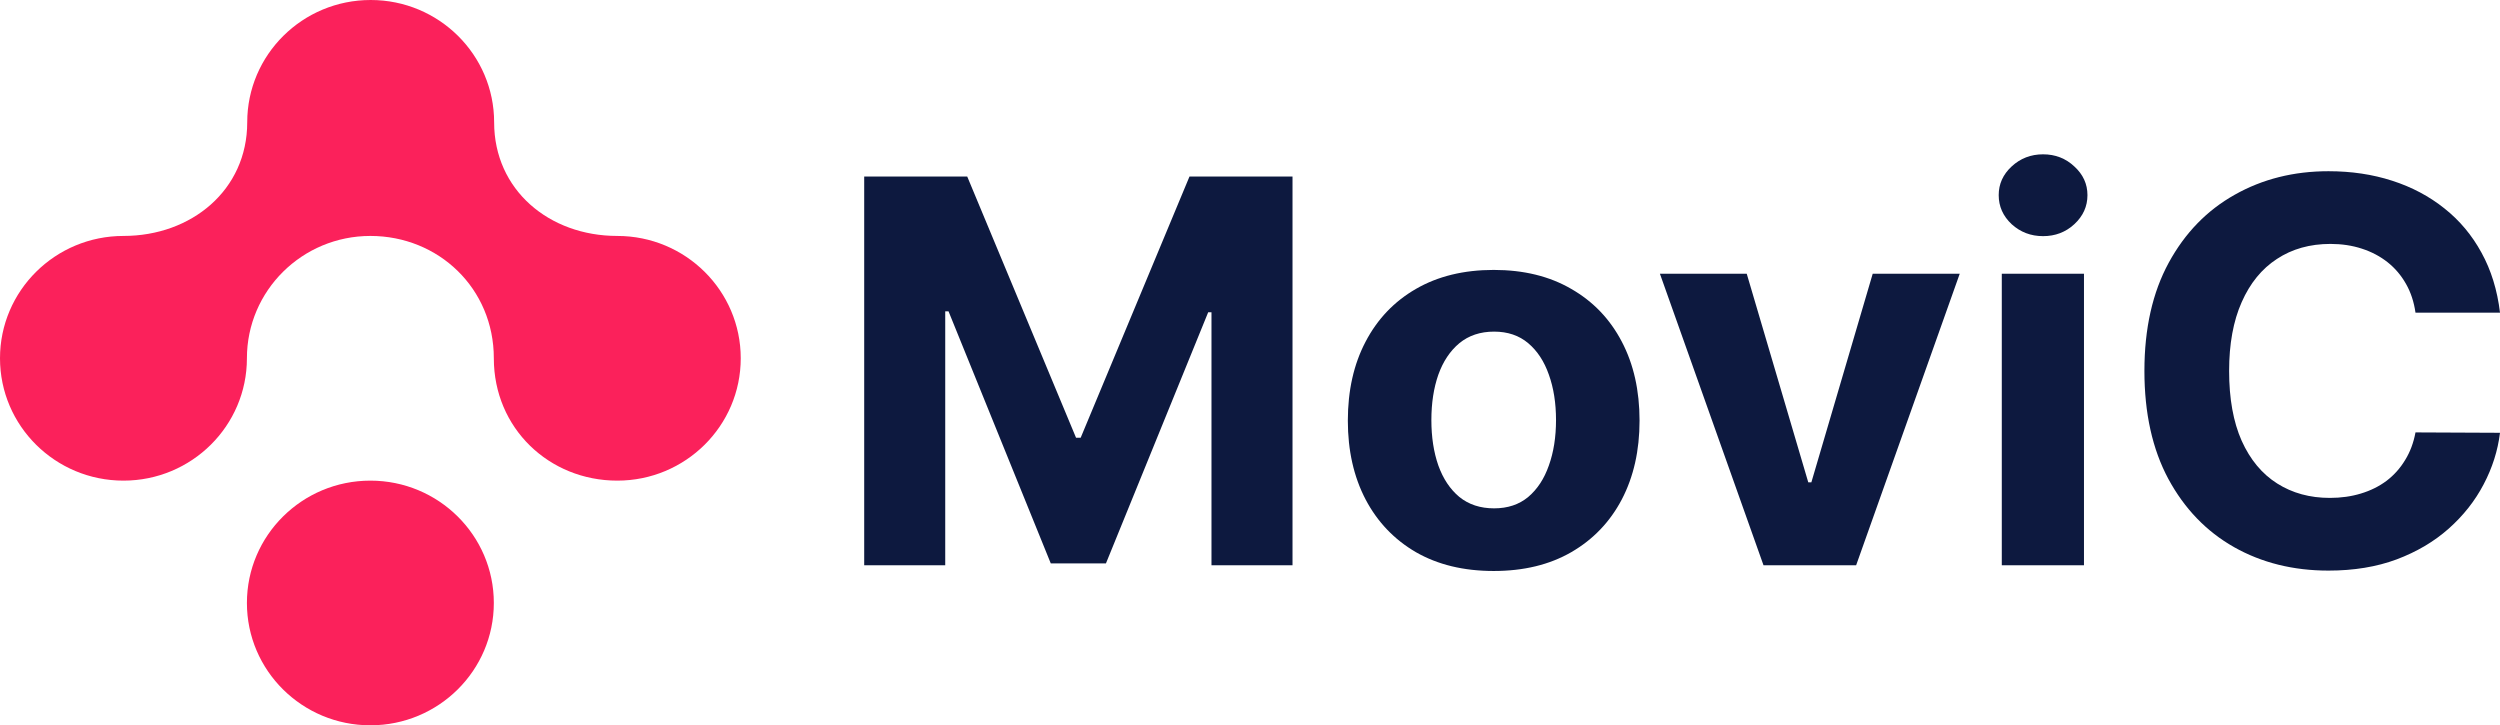 <svg width="162" height="47" viewBox="0 0 162 47" fill="none" xmlns="http://www.w3.org/2000/svg">
<path d="M56 11.439H62.676L69.727 28.365H70.028L77.079 11.439H83.755V36.631H78.504V20.234H78.291L71.665 36.508H68.09L61.464 20.173H61.251V36.631H56V11.439Z" fill="url(#paint0_linear_825_1138)"/>
<path d="M96.792 37C94.85 37 93.17 36.594 91.753 35.782C90.345 34.962 89.257 33.822 88.49 32.363C87.723 30.895 87.34 29.193 87.34 27.258C87.34 25.306 87.723 23.601 88.49 22.141C89.257 20.673 90.345 19.533 91.753 18.721C93.17 17.901 94.85 17.491 96.792 17.491C98.734 17.491 100.409 17.901 101.817 18.721C103.234 19.533 104.326 20.673 105.093 22.141C105.86 23.601 106.243 25.306 106.243 27.258C106.243 29.193 105.86 30.895 105.093 32.363C104.326 33.822 103.234 34.962 101.817 35.782C100.409 36.594 98.734 37 96.792 37ZM96.817 32.941C97.7 32.941 98.438 32.695 99.029 32.203C99.621 31.703 100.067 31.022 100.367 30.161C100.676 29.3 100.83 28.32 100.83 27.221C100.83 26.122 100.676 25.142 100.367 24.281C100.067 23.42 99.621 22.739 99.029 22.239C98.438 21.739 97.7 21.489 96.817 21.489C95.925 21.489 95.175 21.739 94.566 22.239C93.966 22.739 93.512 23.42 93.204 24.281C92.903 25.142 92.753 26.122 92.753 27.221C92.753 28.32 92.903 29.3 93.204 30.161C93.512 31.022 93.966 31.703 94.566 32.203C95.175 32.695 95.925 32.941 96.817 32.941Z" fill="url(#paint1_linear_825_1138)"/>
<path d="M126.991 17.737L120.277 36.631H114.276L107.562 17.737H113.188L117.176 31.256H117.376L121.352 17.737H126.991Z" fill="url(#paint2_linear_825_1138)"/>
<path d="M129.716 36.631V17.737H135.042V36.631H129.716ZM132.392 15.302C131.6 15.302 130.921 15.043 130.354 14.527C129.795 14.002 129.516 13.374 129.516 12.645C129.516 11.923 129.795 11.304 130.354 10.787C130.921 10.262 131.6 10 132.392 10C133.183 10 133.859 10.262 134.417 10.787C134.984 11.304 135.267 11.923 135.267 12.645C135.267 13.374 134.984 14.002 134.417 14.527C133.859 15.043 133.183 15.302 132.392 15.302Z" fill="url(#paint3_linear_825_1138)"/>
<path d="M162 20.259H156.524C156.424 19.562 156.22 18.943 155.911 18.401C155.603 17.852 155.207 17.384 154.724 16.999C154.24 16.614 153.682 16.319 153.048 16.113C152.423 15.908 151.744 15.806 151.011 15.806C149.685 15.806 148.531 16.13 147.547 16.778C146.564 17.417 145.801 18.352 145.26 19.582C144.718 20.804 144.447 22.288 144.447 24.035C144.447 25.831 144.718 27.34 145.26 28.562C145.81 29.784 146.576 30.706 147.56 31.329C148.543 31.953 149.681 32.264 150.973 32.264C151.698 32.264 152.369 32.17 152.986 31.981C153.611 31.793 154.165 31.518 154.649 31.157C155.132 30.788 155.532 30.341 155.849 29.816C156.174 29.292 156.399 28.693 156.524 28.02L162 28.045C161.858 29.201 161.504 30.317 160.937 31.391C160.379 32.457 159.625 33.412 158.674 34.257C157.733 35.093 156.607 35.758 155.299 36.25C153.999 36.733 152.527 36.975 150.886 36.975C148.602 36.975 146.56 36.467 144.759 35.45C142.967 34.433 141.551 32.961 140.509 31.034C139.475 29.107 138.958 26.774 138.958 24.035C138.958 21.288 139.484 18.951 140.534 17.024C141.584 15.097 143.009 13.629 144.809 12.62C146.61 11.603 148.635 11.095 150.886 11.095C152.369 11.095 153.744 11.3 155.011 11.71C156.286 12.12 157.416 12.719 158.399 13.506C159.383 14.285 160.183 15.24 160.8 16.372C161.425 17.503 161.825 18.799 162 20.259Z" fill="url(#paint4_linear_825_1138)"/>
<path d="M24.02 0C19.602 0 16.02 3.549 16.02 7.928C16.02 12.306 12.418 15.289 8 15.289C3.582 15.289 0 18.838 0 23.217C0 27.595 3.582 31.145 8 31.145C12.418 31.145 16 27.595 16 23.217C16 18.838 19.582 15.289 24 15.289C28.418 15.289 32 18.687 32 23.217C32 27.747 35.582 31.145 40 31.145C44.418 31.145 48 27.595 48 23.217C48 18.838 44.418 15.289 40 15.289C35.582 15.289 32.02 12.306 32.02 7.928C32.02 3.549 28.438 0 24.02 0Z" fill="url(#paint5_linear_825_1138)"/>
<path d="M24 31.145C19.582 31.145 16 34.694 16 39.072C16 43.451 19.582 47 24 47C28.418 47 32 43.451 32 39.072C32 34.694 28.418 31.145 24 31.145Z" fill="url(#paint6_linear_825_1138)"/>
<defs>
<linearGradient id="paint0_linear_825_1138" x1="56" y1="23.5" x2="162" y2="23.5" gradientUnits="userSpaceOnUse">
<stop stop-color="#0D193F"/>
</linearGradient>
<linearGradient id="paint1_linear_825_1138" x1="56" y1="23.5" x2="162" y2="23.5" gradientUnits="userSpaceOnUse">
<stop stop-color="#0D193F"/>
</linearGradient>
<linearGradient id="paint2_linear_825_1138" x1="56" y1="23.5" x2="162" y2="23.5" gradientUnits="userSpaceOnUse">
<stop stop-color="#0D193F"/>
</linearGradient>
<linearGradient id="paint3_linear_825_1138" x1="56" y1="23.5" x2="162" y2="23.5" gradientUnits="userSpaceOnUse">
<stop stop-color="#0D193F"/>
</linearGradient>
<linearGradient id="paint4_linear_825_1138" x1="56" y1="23.5" x2="162" y2="23.5" gradientUnits="userSpaceOnUse">
<stop stop-color="#0D193F"/>
</linearGradient>
<linearGradient id="paint5_linear_825_1138" x1="9.951" y1="15.957" x2="55.907" y2="50.287" gradientUnits="userSpaceOnUse">
<stop stop-color="#FB215B"/>
</linearGradient>
<linearGradient id="paint6_linear_825_1138" x1="9.951" y1="15.957" x2="55.907" y2="50.287" gradientUnits="userSpaceOnUse">
<stop stop-color="#FB215B"/>
</linearGradient>
</defs>
</svg>
